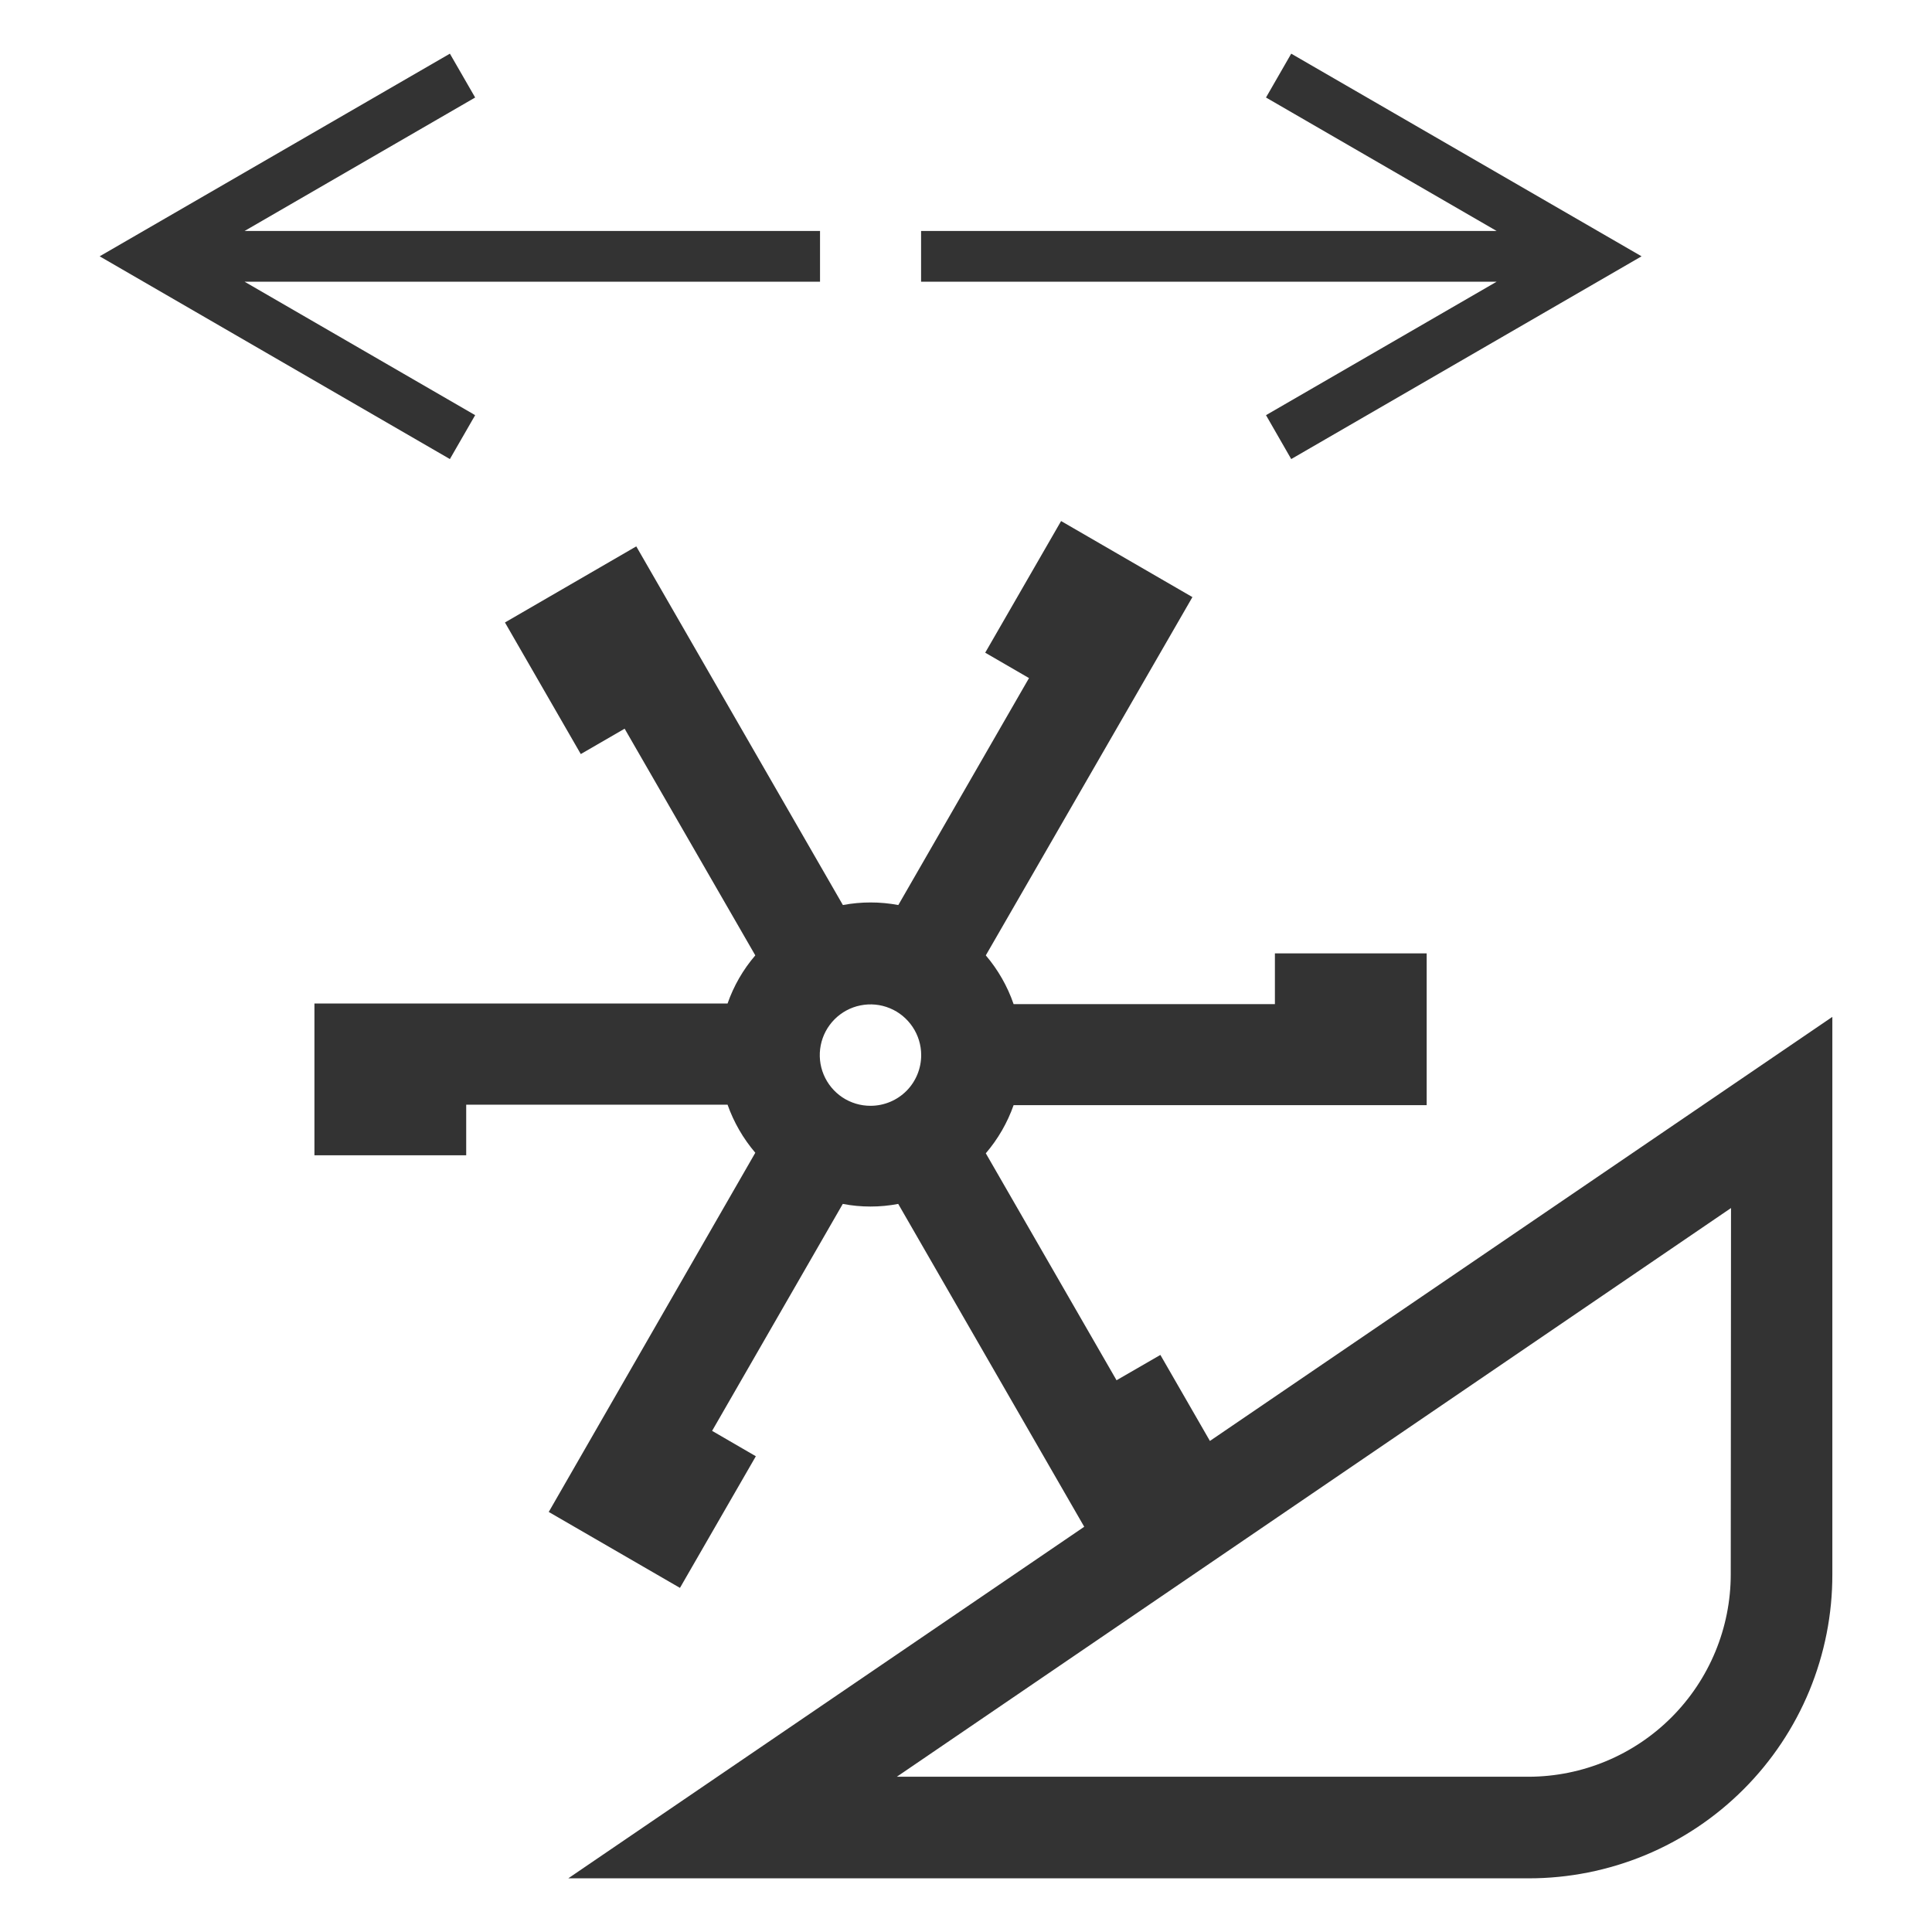 <svg width="36" height="36" viewBox="0 0 36 36" fill="none" xmlns="http://www.w3.org/2000/svg">
<path d="M23.59 7.736L24.06 8.554L30.588 4.776L24.06 1L23.59 1.817L27.888 4.304H17.163V5.249H27.888L23.59 7.736Z" fill="#333333"/>
<path d="M8.854 7.736L4.557 5.249H15.28V4.304H4.557L8.854 1.817L8.383 1L1.857 4.776L8.383 8.554L8.854 7.736Z" fill="#333333"/>
<path d="M22.545 26.85L21.622 25.247L20.805 25.719L18.369 21.49C18.595 21.226 18.771 20.922 18.887 20.593H26.584V17.765H23.756V18.71H18.887C18.773 18.378 18.597 18.07 18.369 17.802L22.219 11.126L19.772 9.709L18.358 12.162L19.174 12.635L16.739 16.864C16.568 16.832 16.395 16.816 16.222 16.816C16.049 16.816 15.876 16.832 15.706 16.864L11.856 10.181L9.409 11.599L10.822 14.051L11.639 13.578L14.074 17.802C13.847 18.066 13.672 18.37 13.557 18.699H5.859V21.527H8.687V20.584H13.557C13.673 20.912 13.848 21.215 14.074 21.48L10.225 28.173L12.67 29.588L14.084 27.135L13.269 26.662L15.704 22.433C15.874 22.466 16.047 22.482 16.22 22.482C16.394 22.482 16.567 22.466 16.737 22.433L20.203 28.449L10.589 35H28.487C29.231 35 29.967 34.853 30.654 34.569C31.341 34.284 31.965 33.866 32.49 33.34C33.016 32.814 33.432 32.189 33.716 31.502C33.999 30.814 34.145 30.078 34.143 29.334V18.948L22.545 26.85ZM16.223 20.605C16.036 20.606 15.853 20.551 15.697 20.448C15.542 20.344 15.42 20.197 15.348 20.024C15.276 19.852 15.257 19.662 15.293 19.478C15.329 19.294 15.419 19.126 15.551 18.993C15.683 18.861 15.851 18.77 16.034 18.734C16.218 18.697 16.408 18.715 16.581 18.787C16.754 18.858 16.901 18.98 17.005 19.135C17.109 19.29 17.165 19.473 17.165 19.66C17.165 19.91 17.067 20.149 16.892 20.326C16.716 20.503 16.478 20.603 16.228 20.605H16.223ZM32.25 29.334C32.25 30.333 31.853 31.291 31.148 31.998C30.443 32.705 29.486 33.104 28.487 33.107H16.711L32.255 22.51L32.25 29.334Z" fill="#333333"/>
</svg>
